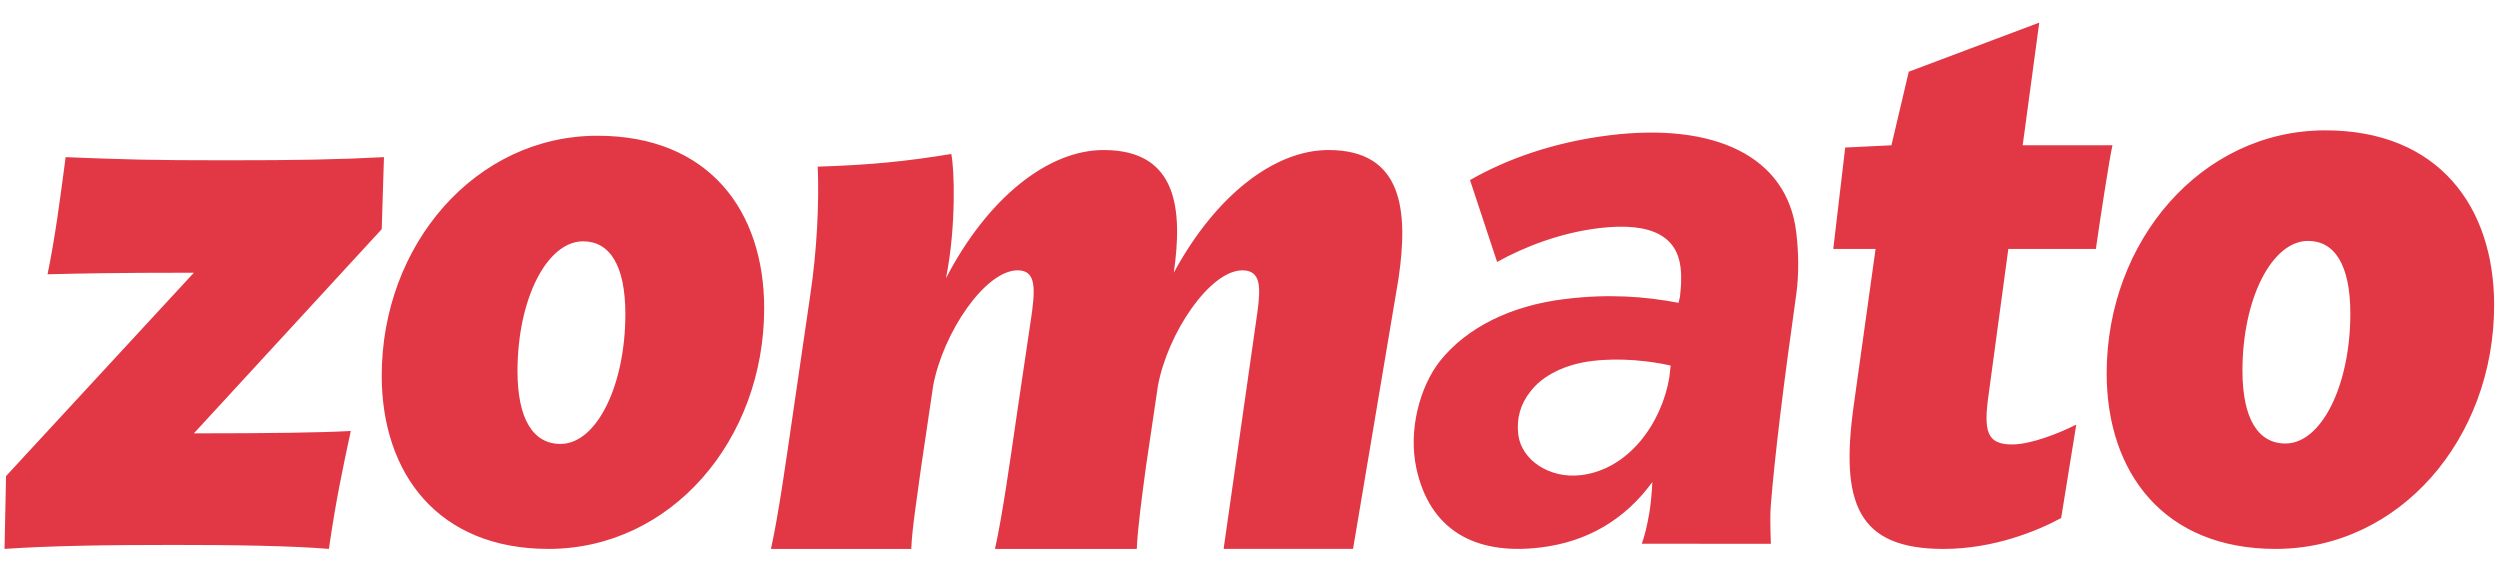 <svg xmlns="http://www.w3.org/2000/svg" width="175" height="40" viewBox="0 0 190 40" fill="none"><path d="M29.181 10.229L29.011 15.703L14.735 31.22C20.698 31.22 24.48 31.162 26.66 31.041C26.028 33.986 25.514 36.393 24.997 40.003C22.129 39.76 17.658 39.7 13.185 39.7C8.199 39.7 3.841 39.76 0.344 40.003L0.46 34.467L14.735 19.012C8.486 19.012 6.192 19.071 3.613 19.131C4.185 16.364 4.587 13.298 4.988 10.229C9.517 10.409 11.294 10.468 17.199 10.468C22.646 10.469 25.74 10.409 29.181 10.229ZM45.407 8.603C36.117 8.603 29.011 16.904 29.011 26.831C29.011 34.288 33.31 40.003 41.68 40.003C51.025 40.003 58.077 31.701 58.077 21.715C58.077 14.321 53.891 8.603 45.407 8.603ZM42.597 32.025C40.532 32.025 39.33 30.158 39.33 26.489C39.33 21.016 41.565 16.626 44.319 16.626C46.324 16.626 47.528 18.432 47.528 22.159C47.527 27.572 45.35 32.025 42.597 32.025ZM176.717 8.192C167.308 8.192 160.107 16.602 160.107 26.654C160.107 34.213 164.463 40.003 172.942 40.003C182.41 40.003 189.554 31.592 189.554 21.477C189.555 13.982 185.317 8.192 176.717 8.192ZM173.694 31.993C171.628 31.993 170.426 30.126 170.426 26.457C170.426 20.984 172.663 16.595 175.416 16.595C177.42 16.595 178.626 18.399 178.626 22.127C178.625 27.542 176.446 31.993 173.694 31.993ZM106.291 19.432C107.037 14.321 106.636 9.688 100.961 9.688C96.832 9.688 92.361 13.177 89.208 19.012C89.897 14.198 89.494 9.688 83.876 9.688C79.634 9.688 75.047 13.356 71.893 19.432C72.696 15.462 72.525 10.95 72.295 9.988C69.027 10.53 66.162 10.829 62.148 10.95C62.263 13.717 62.09 17.324 61.574 20.755L60.256 29.776C59.739 33.327 59.166 37.416 58.592 40.003H69.256C69.314 38.438 69.716 35.972 70.002 33.807L70.919 27.613C71.664 23.581 74.874 18.831 77.339 18.831C78.772 18.831 78.716 20.214 78.315 22.8L77.282 29.775C76.765 33.326 76.193 37.416 75.619 40.003H86.397C86.455 38.437 86.799 35.972 87.085 33.806L88.001 27.612C88.748 23.58 91.96 18.831 94.423 18.831C95.858 18.831 95.802 20.152 95.57 21.958L92.995 40.002H102.832L106.291 19.432ZM157.795 30.559L156.648 37.658C154.87 38.62 151.545 40.004 147.704 40.004C141.168 40.004 139.851 36.515 140.881 29.117L142.544 17.207H139.328L140.236 9.498L143.748 9.328L145.067 3.735L154.984 0.004L153.724 9.328H160.547C160.318 10.29 159.513 15.585 159.287 17.206H152.633L151.142 28.214C150.741 31.041 150.972 32.064 152.918 32.064C154.355 32.063 156.474 31.22 157.795 30.559ZM120.176 34.394C123.786 33.946 126.27 30.467 126.867 26.995L126.968 26.065C125.417 25.719 123.175 25.455 121.001 25.72C118.931 25.972 117.209 26.833 116.283 28.078C115.584 28.973 115.233 30.043 115.389 31.319C115.624 33.23 117.738 34.691 120.176 34.394ZM117.104 39.891C112.01 40.517 108.655 38.495 107.648 33.896C107.016 31.002 107.893 27.705 109.427 25.738C111.482 23.165 114.83 21.514 118.916 21.015C122.205 20.607 124.976 20.808 127.567 21.299L127.675 20.855C127.749 20.144 127.824 19.435 127.72 18.585C127.451 16.405 125.732 15.106 121.486 15.629C118.621 15.98 115.896 17.015 113.78 18.193L111.721 11.972C114.589 10.325 118.205 9.072 122.343 8.564C130.246 7.595 135.8 10.115 136.511 15.909C136.7 17.45 136.723 19.083 136.528 20.565C135.513 27.73 134.863 33.121 134.578 36.734C134.532 37.293 134.535 38.254 134.585 39.617L124.777 39.608C124.986 39.043 125.173 38.277 125.34 37.317C125.45 36.685 125.529 35.888 125.578 34.922C123.505 37.766 120.656 39.455 117.104 39.891Z" fill="#E23744"></path></svg>